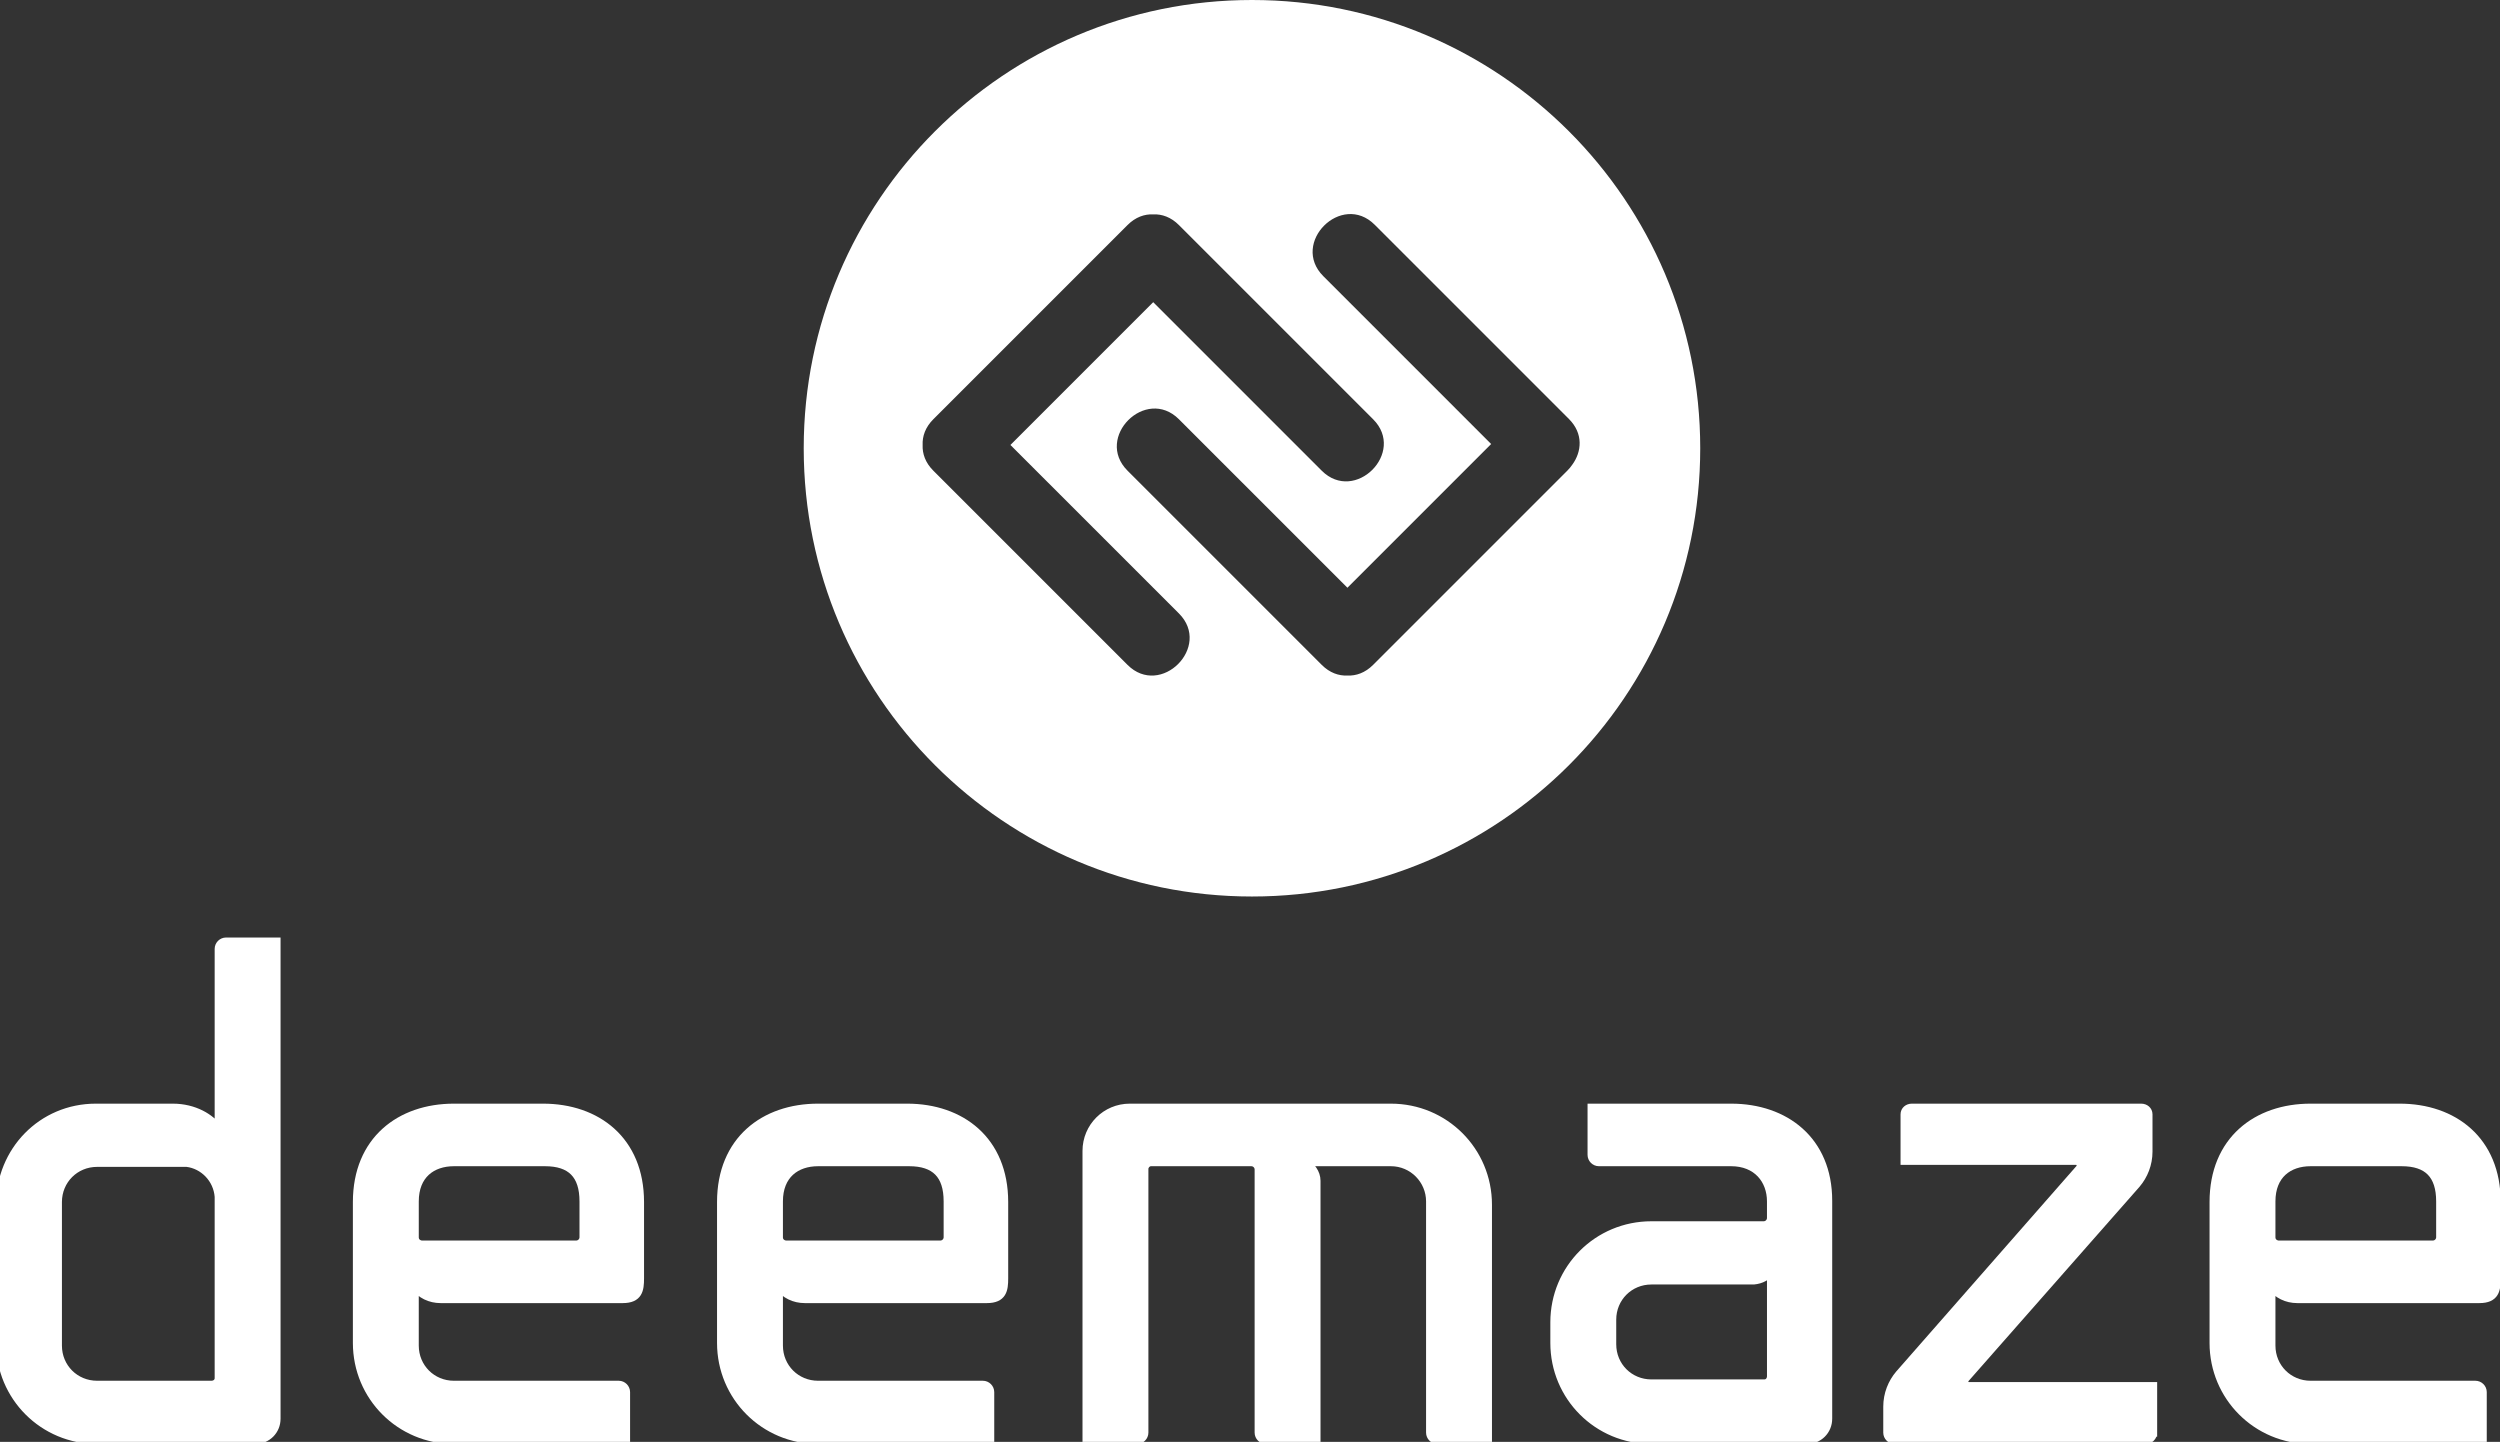 <?xml version="1.0" encoding="UTF-8"?>
<svg width="619px" height="357px" viewBox="0 0 619 357" version="1.1" xmlns="http://www.w3.org/2000/svg" xmlns:xlink="http://www.w3.org/1999/xlink">
    <rect x="0" y="0" width="619" height="357" fill="#333333" stroke="none"/>
    <!-- Generator: Sketch 46.1 (44463) - http://www.bohemiancoding.com/sketch -->
    <title>secondary/Secondary_White</title>
    <desc>Created with Sketch.</desc>
    <defs></defs>
    <g id="Assets" stroke="none" stroke-width="1" fill="none" fill-rule="evenodd">
        <g id="secondary/Secondary_White">
            <g id="Secondary">
                <g id="Group-2" transform="translate(199, 0)">
                    <path d="M190.304,115.047 C192.638,111.853 193.085,107.357 189.466,103.737 C173.439,87.709 157.411,71.682 141.383,55.654 C133.168,47.44 120.44,60.167 128.655,68.383 C142.506,82.234 156.358,96.087 170.21,109.938 C158.347,121.802 146.485,133.664 134.622,145.527 C120.715,131.621 106.809,117.713 92.903,103.807 C84.687,95.594 71.959,108.321 80.174,116.536 C96.202,132.565 112.23,148.593 128.258,164.62 C130.235,166.597 132.474,167.361 134.619,167.266 C136.766,167.362 139.007,166.599 140.986,164.62 C157.013,148.593 173.041,132.565 189.068,116.536 C189.551,116.053 189.961,115.555 190.304,115.047 Z M86.543,53.079 C84.395,52.982 82.153,53.745 80.173,55.725 C64.146,71.753 48.118,87.78 32.091,103.807 C30.112,105.786 29.349,108.027 29.445,110.174 C29.35,112.32 30.113,114.559 32.091,116.537 C48.118,132.565 64.146,148.592 80.174,164.621 C88.389,172.834 101.117,160.108 92.902,151.891 C78.996,137.987 65.089,124.079 51.183,110.173 C62.968,98.389 74.753,86.603 86.537,74.819 C100.445,88.725 114.352,102.631 128.258,116.538 C136.473,124.75 149.201,112.024 140.986,103.809 C124.958,87.782 108.93,71.753 92.902,55.726 C90.926,53.749 88.688,52.985 86.543,53.079 Z M110.989,221.976 C49.691,221.976 0,172.285 0,110.986 C0,49.694 49.69,0 110.989,0 C172.287,0 221.977,49.694 221.977,110.986 C221.977,172.283 172.286,221.976 110.989,221.976 Z" id="Combined-Shape" fill="#FFFFFF"></path>
                    <g id="Group" transform="translate(29, 53)"></g>
                </g>
                <g id="Page-1" transform="translate(0, 233)" stroke="#FFFFFF" stroke-width="2" fill="#FFFFFF">
                    <path d="M14.333,100.166 C14.333,105.597 18.611,109.874 24.041,109.874 L52.341,109.874 C53.328,109.874 54.151,109.216 54.151,108.23 L54.151,63.312 C53.822,58.867 50.367,55.413 46.254,54.919 L24.042,54.919 C18.612,54.919 14.334,59.197 14.334,64.627 L14.334,100.166 L14.333,100.166 Z M23.712,41.264 L42.798,41.264 C48.063,41.264 52.176,43.73 54.151,46.528 L54.151,1.938 C54.151,0.953 54.974,0.13 55.961,0.13 L68.465,0.13 L68.465,118.266 C68.465,121.228 66.162,123.531 63.2,123.531 L24.041,123.531 C10.713,123.531 0.019,112.837 0.019,99.508 L0.019,65.285 C0.018,51.959 10.384,41.264 23.712,41.264 L23.712,41.264 Z" id="Fill-3"></path>
                    <path d="M112.397,54.755 C106.966,54.755 102.689,57.881 102.689,64.463 L102.689,73.348 C102.689,74.334 103.346,74.992 104.334,75.158 L142.671,75.158 C143.659,75.158 144.482,74.334 144.482,73.348 L144.482,64.463 C144.482,57.881 141.356,54.755 134.939,54.755 L112.397,54.755 Z M88.374,99.508 L88.374,64.626 C88.374,49.324 99.069,41.262 112.395,41.262 L134.442,41.262 C147.77,41.262 158.464,49.324 158.464,64.626 L158.464,83.547 C158.464,86.344 158.135,88.649 154.186,88.649 L109.103,88.649 C106.471,88.649 104.168,87.496 102.686,85.524 L102.686,100.166 C102.686,105.596 106.963,109.875 112.394,109.875 L153.2,109.875 C154.186,109.875 155.008,110.697 155.008,111.684 L155.008,123.531 L112.395,123.531 C99.069,123.529 88.374,112.836 88.374,99.508 L88.374,99.508 Z" id="Fill-7"></path>
                    <path d="M202.561,54.755 C197.129,54.755 192.852,57.881 192.852,64.463 L192.852,73.348 C192.852,74.334 193.51,74.992 194.498,75.158 L232.834,75.158 C233.823,75.158 234.645,74.334 234.645,73.348 L234.645,64.463 C234.645,57.881 231.52,54.755 225.102,54.755 L202.561,54.755 Z M178.539,99.508 L178.539,64.626 C178.539,49.324 189.233,41.262 202.561,41.262 L224.608,41.262 C237.936,41.262 248.629,49.324 248.629,64.626 L248.629,83.547 C248.629,86.344 248.299,88.649 244.352,88.649 L199.27,88.649 C196.635,88.649 194.332,87.496 192.852,85.524 L192.852,100.166 C192.852,105.596 197.129,109.875 202.561,109.875 L243.366,109.875 C244.352,109.875 245.174,110.697 245.174,111.684 L245.174,123.531 L202.561,123.531 C189.233,123.529 178.539,112.836 178.539,99.508 L178.539,99.508 Z" id="Fill-11"></path>
                    <path d="M368.411,65.286 L368.411,123.532 L355.907,123.532 C354.919,123.532 354.095,122.71 354.095,121.722 L354.095,64.463 C354.095,59.198 349.819,54.755 344.388,54.755 L322.999,54.755 C324.645,55.741 325.96,57.388 325.96,59.362 L325.96,123.53 L313.456,123.53 C312.468,123.53 311.645,122.708 311.645,121.72 L311.645,56.565 C311.645,55.579 310.823,54.756 309.835,54.756 L284.989,54.756 C284.167,54.756 283.509,55.414 283.343,56.237 L283.343,121.722 C283.343,122.708 282.522,123.532 281.534,123.532 L269.028,123.532 L269.028,51.959 C269.028,46.036 273.8,41.264 279.723,41.264 L344.386,41.264 C357.716,41.264 368.411,51.959 368.411,65.286" id="Fill-15"></path>
                    <path d="M408.887,109.545 L436.858,109.545 C437.844,109.545 438.504,108.721 438.504,107.734 L438.504,81.572 C437.68,83.053 436.035,83.877 434.227,84.041 L408.887,84.041 C403.457,84.041 399.18,88.318 399.18,93.748 L399.18,99.836 C399.178,105.266 403.457,109.545 408.887,109.545 M452.653,64.297 L452.653,118.264 C452.653,121.227 450.35,123.529 447.387,123.529 L445.576,123.529 L438.336,123.529 L408.885,123.529 C395.559,123.529 384.864,112.836 384.864,99.508 L384.864,94.406 C384.864,81.078 395.559,70.385 408.885,70.385 L436.692,70.385 C437.678,70.385 438.502,69.563 438.502,68.574 L438.502,64.462 C438.502,59.197 435.047,54.754 428.631,54.754 L395.887,54.754 C394.901,54.754 394.078,53.931 394.078,52.943 L394.078,41.263 L428.631,41.263 C441.957,41.263 452.653,49.324 452.653,64.297" id="Fill-19"></path>
                    <path d="M533.11,121.721 C533.11,122.707 532.288,123.532 531.299,123.532 L469.106,123.532 C468.12,123.532 467.296,122.709 467.296,121.721 L467.296,115.303 C467.296,112.178 468.448,109.379 470.256,107.242 L514.846,56.401 C515.01,56.237 515.174,55.907 515.174,55.578 C515.174,54.92 514.682,54.426 514.024,54.426 L471.575,54.426 L471.575,42.908 C471.575,41.921 472.397,41.263 473.383,41.263 L530.151,41.263 C531.135,41.263 531.96,41.921 531.96,42.908 L531.96,52.122 C531.96,55.248 530.809,58.045 528.999,60.184 L486.714,108.229 C486.219,108.721 486.219,109.379 486.714,109.873 C486.878,110.203 487.206,110.203 487.372,110.203 L533.112,110.203 L533.112,121.721 L533.11,121.721 Z" id="Fill-23"></path>
                    <path d="M572.106,54.755 C566.676,54.755 562.399,57.881 562.399,64.463 L562.399,73.348 C562.399,74.334 563.057,74.992 564.043,75.158 L602.381,75.158 C603.368,75.158 604.192,74.334 604.192,73.348 L604.192,64.463 C604.192,57.881 601.065,54.755 594.649,54.755 L572.106,54.755 Z M548.085,99.508 L548.085,64.626 C548.085,49.324 558.78,41.262 572.106,41.262 L594.155,41.262 C607.481,41.262 618.174,49.324 618.174,64.626 L618.174,83.547 C618.174,86.344 617.846,88.649 613.899,88.649 L568.815,88.649 C566.182,88.649 563.879,87.496 562.399,85.524 L562.399,100.166 C562.399,105.596 566.676,109.875 572.106,109.875 L612.911,109.875 C613.899,109.875 614.721,110.697 614.721,111.684 L614.721,123.531 L572.108,123.531 C558.78,123.529 548.085,112.836 548.085,99.508 L548.085,99.508 Z" id="Fill-27"></path>
                </g>
            </g>
        </g>
    </g>
</svg>